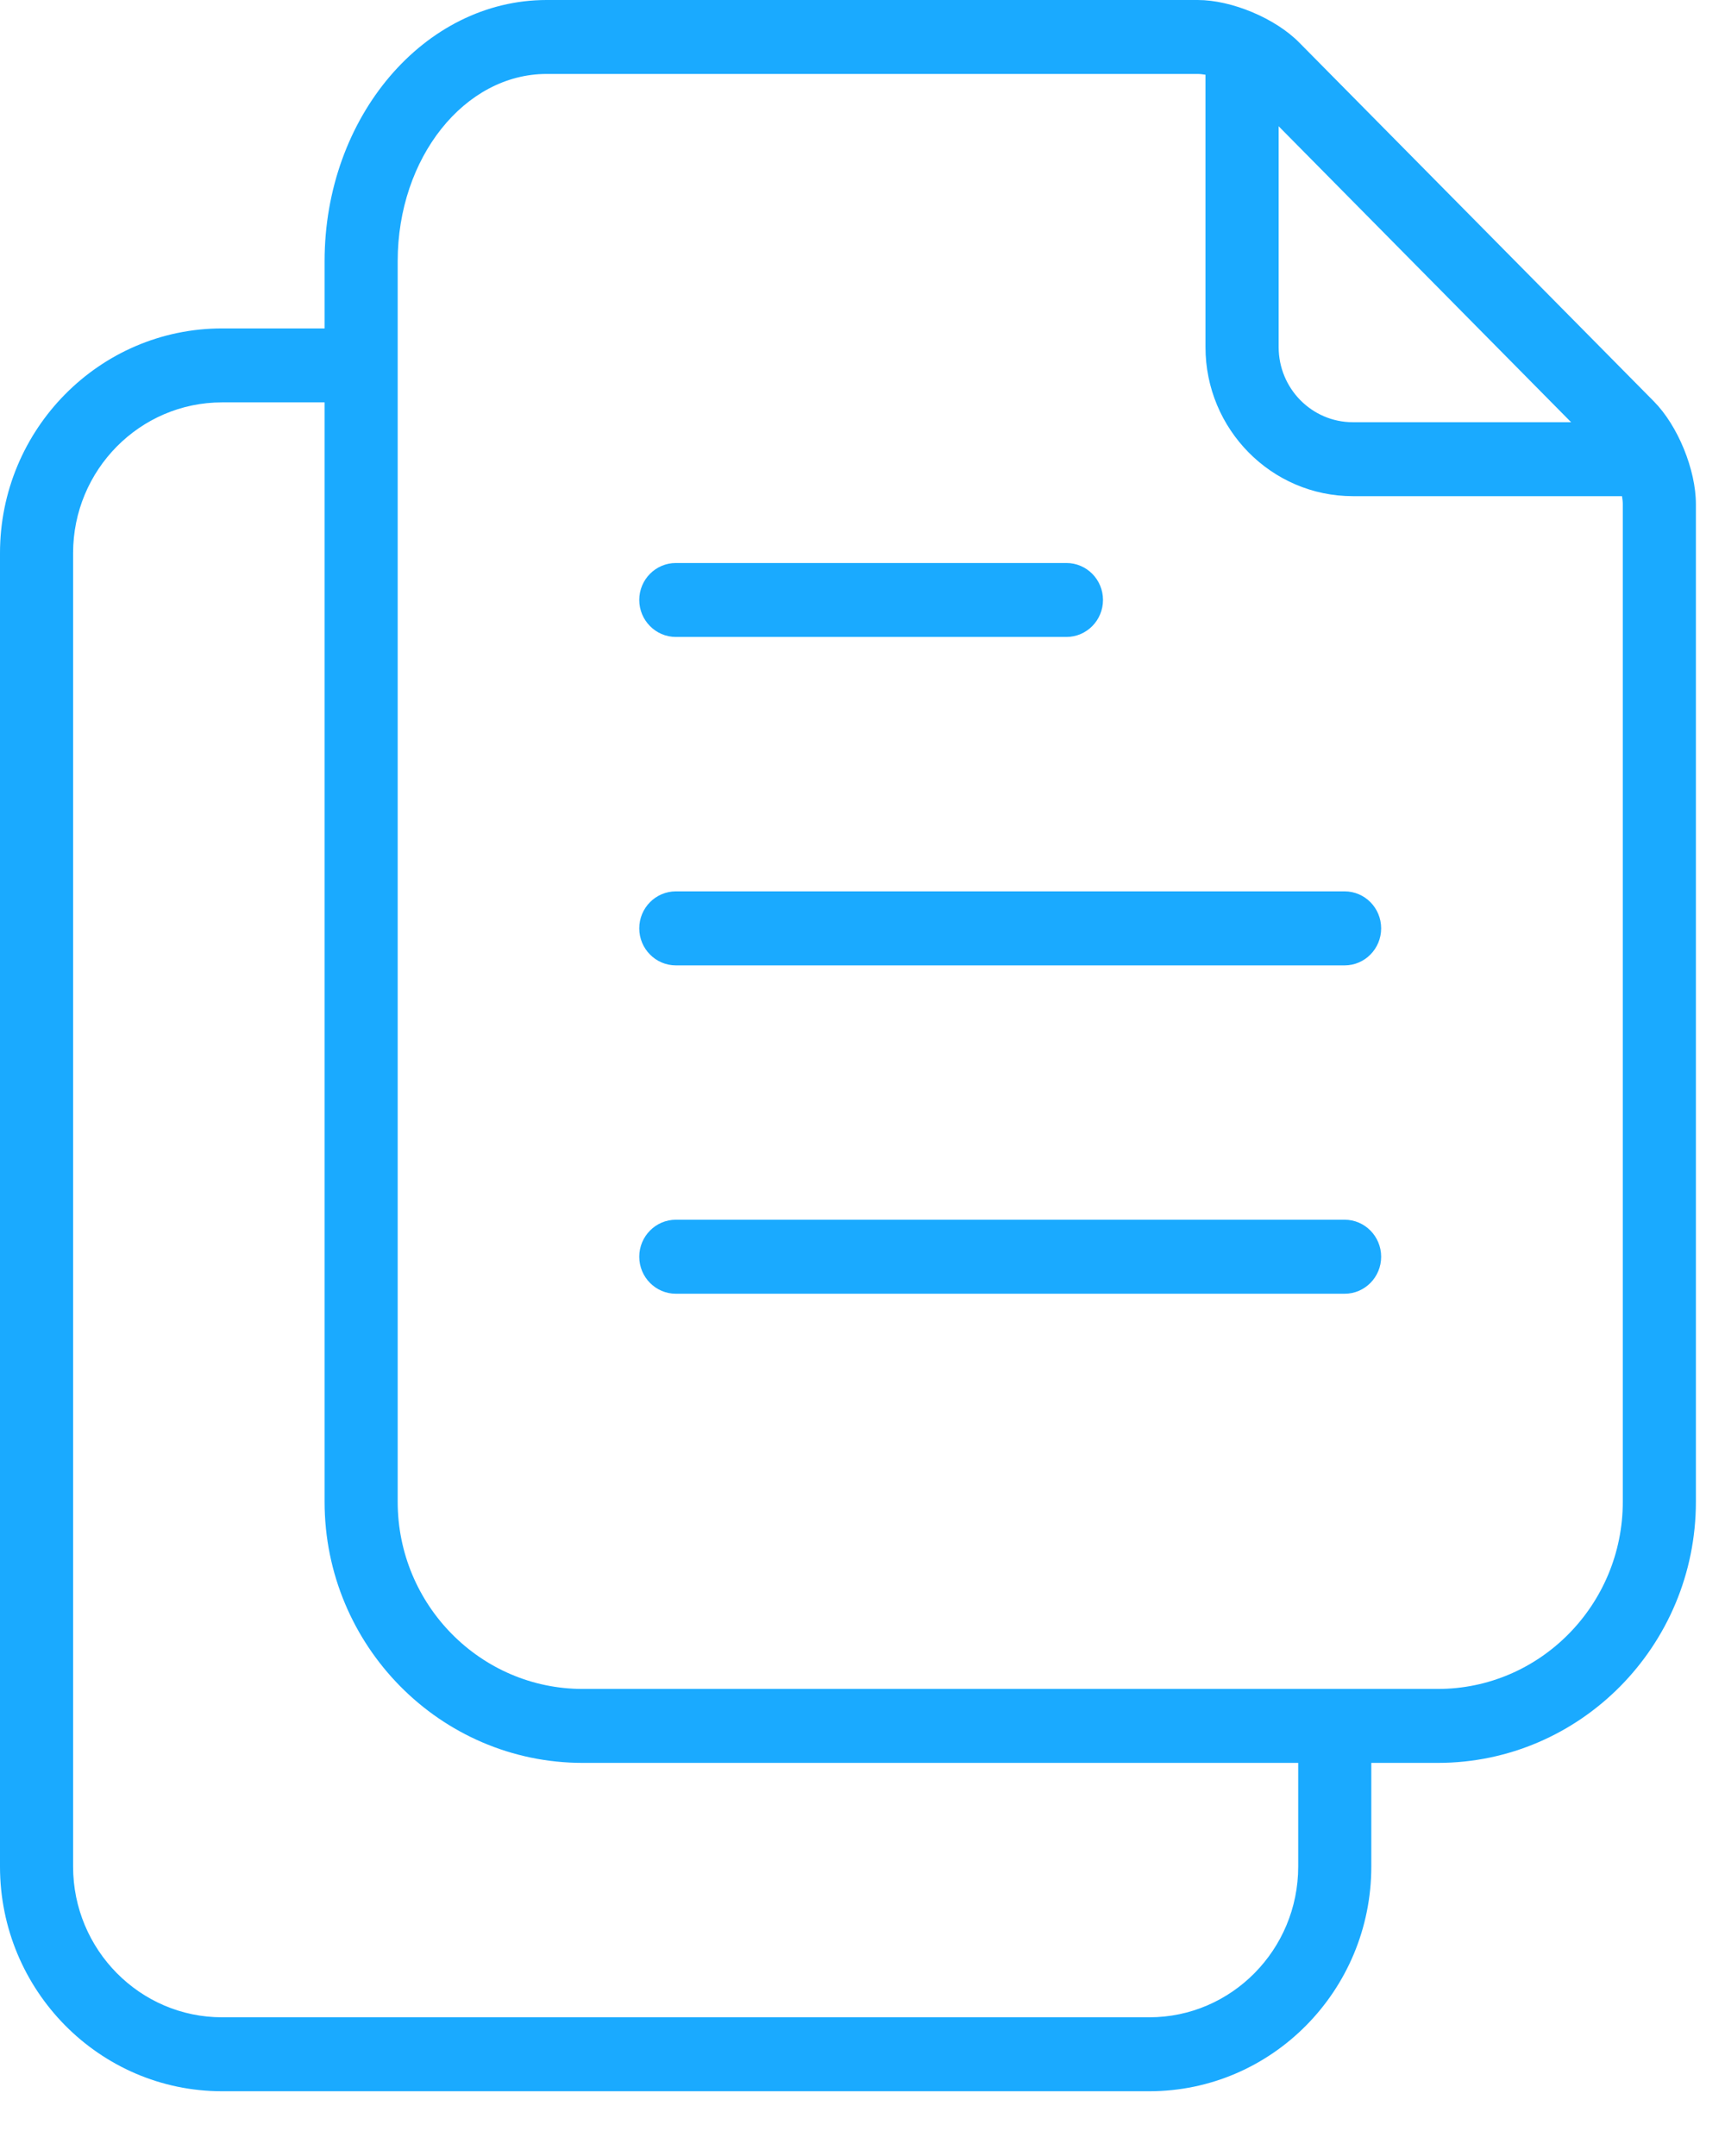 <svg width="24" height="30" viewBox="0 0 24 30" fill="none" xmlns="http://www.w3.org/2000/svg">
<path fill-rule="evenodd" clip-rule="evenodd" d="M19.079 25.973C19.079 27.697 17.694 29.099 15.991 29.099H3.089C1.386 29.099 0 27.697 0 25.973V7.696C0 5.972 1.386 4.57 3.089 4.57H4.516V3.634C4.516 1.63 5.902 0 7.605 0H10.185H16.664C17.136 0 17.743 0.254 18.076 0.592L23.01 5.585C23.344 5.922 23.595 6.536 23.595 7.014V13.57V20.897C23.595 22.9 21.985 24.53 20.005 24.53H19.079V25.973ZM21.859 5.875L17.79 1.757V4.83C17.79 5.406 18.252 5.875 18.822 5.875H21.859ZM5.533 3.634C5.533 2.197 6.462 1.029 7.605 1.029H10.185H16.664C16.697 1.029 16.734 1.034 16.772 1.04V4.83C16.772 5.974 17.691 6.904 18.822 6.904H22.567C22.573 6.943 22.578 6.98 22.578 7.014V13.57V20.897C22.578 22.332 21.424 23.501 20.005 23.501H8.106C6.687 23.501 5.533 22.332 5.533 20.897V3.634H5.533ZM1.017 7.696V25.973C1.017 27.129 1.947 28.07 3.089 28.07H15.991C17.133 28.07 18.062 27.129 18.062 25.973V24.53H8.106C6.127 24.53 4.516 22.9 4.516 20.897V5.599H3.089C1.947 5.599 1.017 6.539 1.017 7.696Z" fill="#1AAAFF"/>
<path d="M9.403 18.002H18.708C18.988 18.002 19.216 17.772 19.216 17.487C19.216 17.203 18.988 16.972 18.708 16.972H9.403C9.123 16.972 8.894 17.203 8.894 17.487C8.894 17.772 9.123 18.002 9.403 18.002Z" fill="#1AAAFF"/>
<path d="M9.403 13.433H18.708C18.988 13.433 19.216 13.202 19.216 12.918C19.216 12.633 18.988 12.403 18.708 12.403H9.403C9.123 12.403 8.894 12.633 8.894 12.918C8.894 13.202 9.123 13.433 9.403 13.433Z" fill="#1AAAFF"/>
<path d="M9.403 8.863H14.837C15.118 8.863 15.346 8.632 15.346 8.348C15.346 8.064 15.118 7.834 14.837 7.834H9.403C9.123 7.834 8.894 8.064 8.894 8.348C8.894 8.632 9.123 8.863 9.403 8.863Z" fill="#1AAAFF"/>
</svg>
